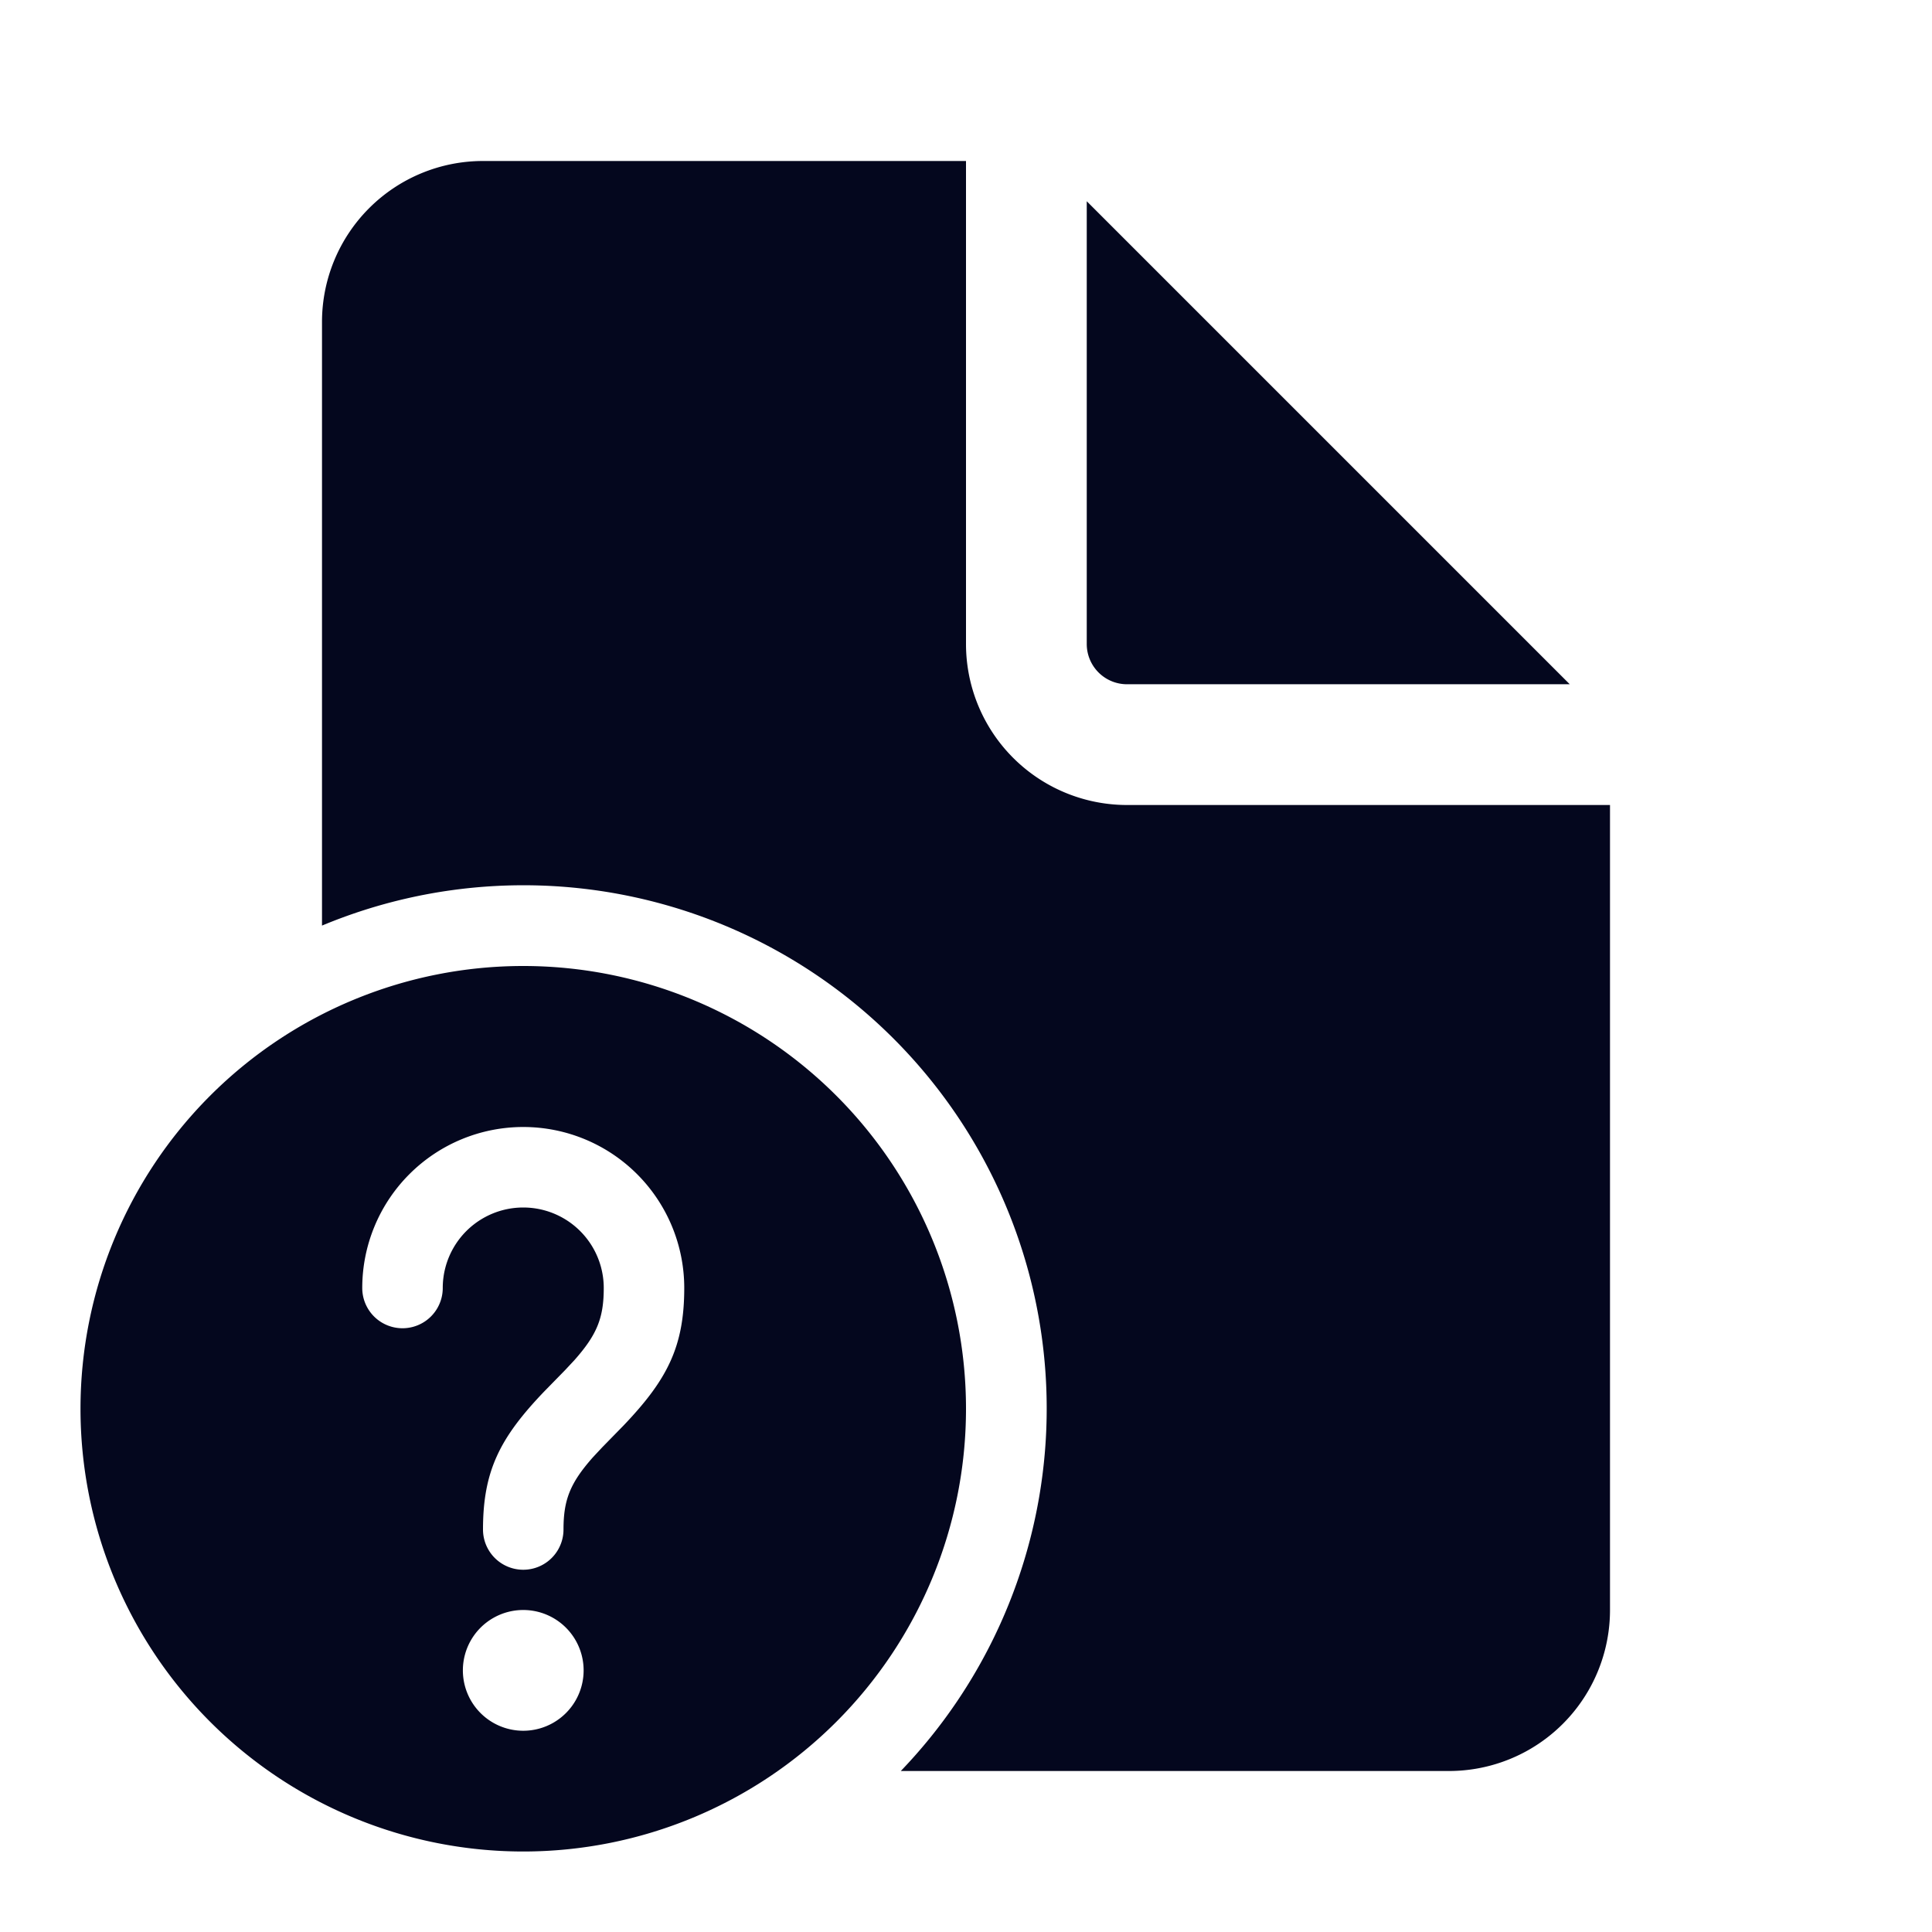 <svg xmlns="http://www.w3.org/2000/svg" width="24" height="24" fill="none"><path fill="#04071E" d="M12 2v6a2 2 0 0 0 2 2h6v10a2 2 0 0 1-2 2h-6.81A6.5 6.5 0 0 0 4 11.498V4a2 2 0 0 1 2-2zm1.5.5V8a.5.5 0 0 0 .5.5h5.5zM1 17.5a5.5 5.5 0 1 0 11 0 5.5 5.5 0 0 0-11 0m4.75 3.25a.75.75 0 1 1 1.5 0 .75.75 0 0 1-1.5 0M4.5 16a2 2 0 1 1 4 0c0 .73-.212 1.14-.754 1.708l-.264.27-.116.124C7.083 18.422 7 18.63 7 19a.5.5 0 0 1-1 0c0-.73.212-1.14.754-1.708l.264-.27.116-.124c.283-.319.366-.527.366-.898a1 1 0 1 0-2 0 .5.5 0 0 1-1 0"/></svg>